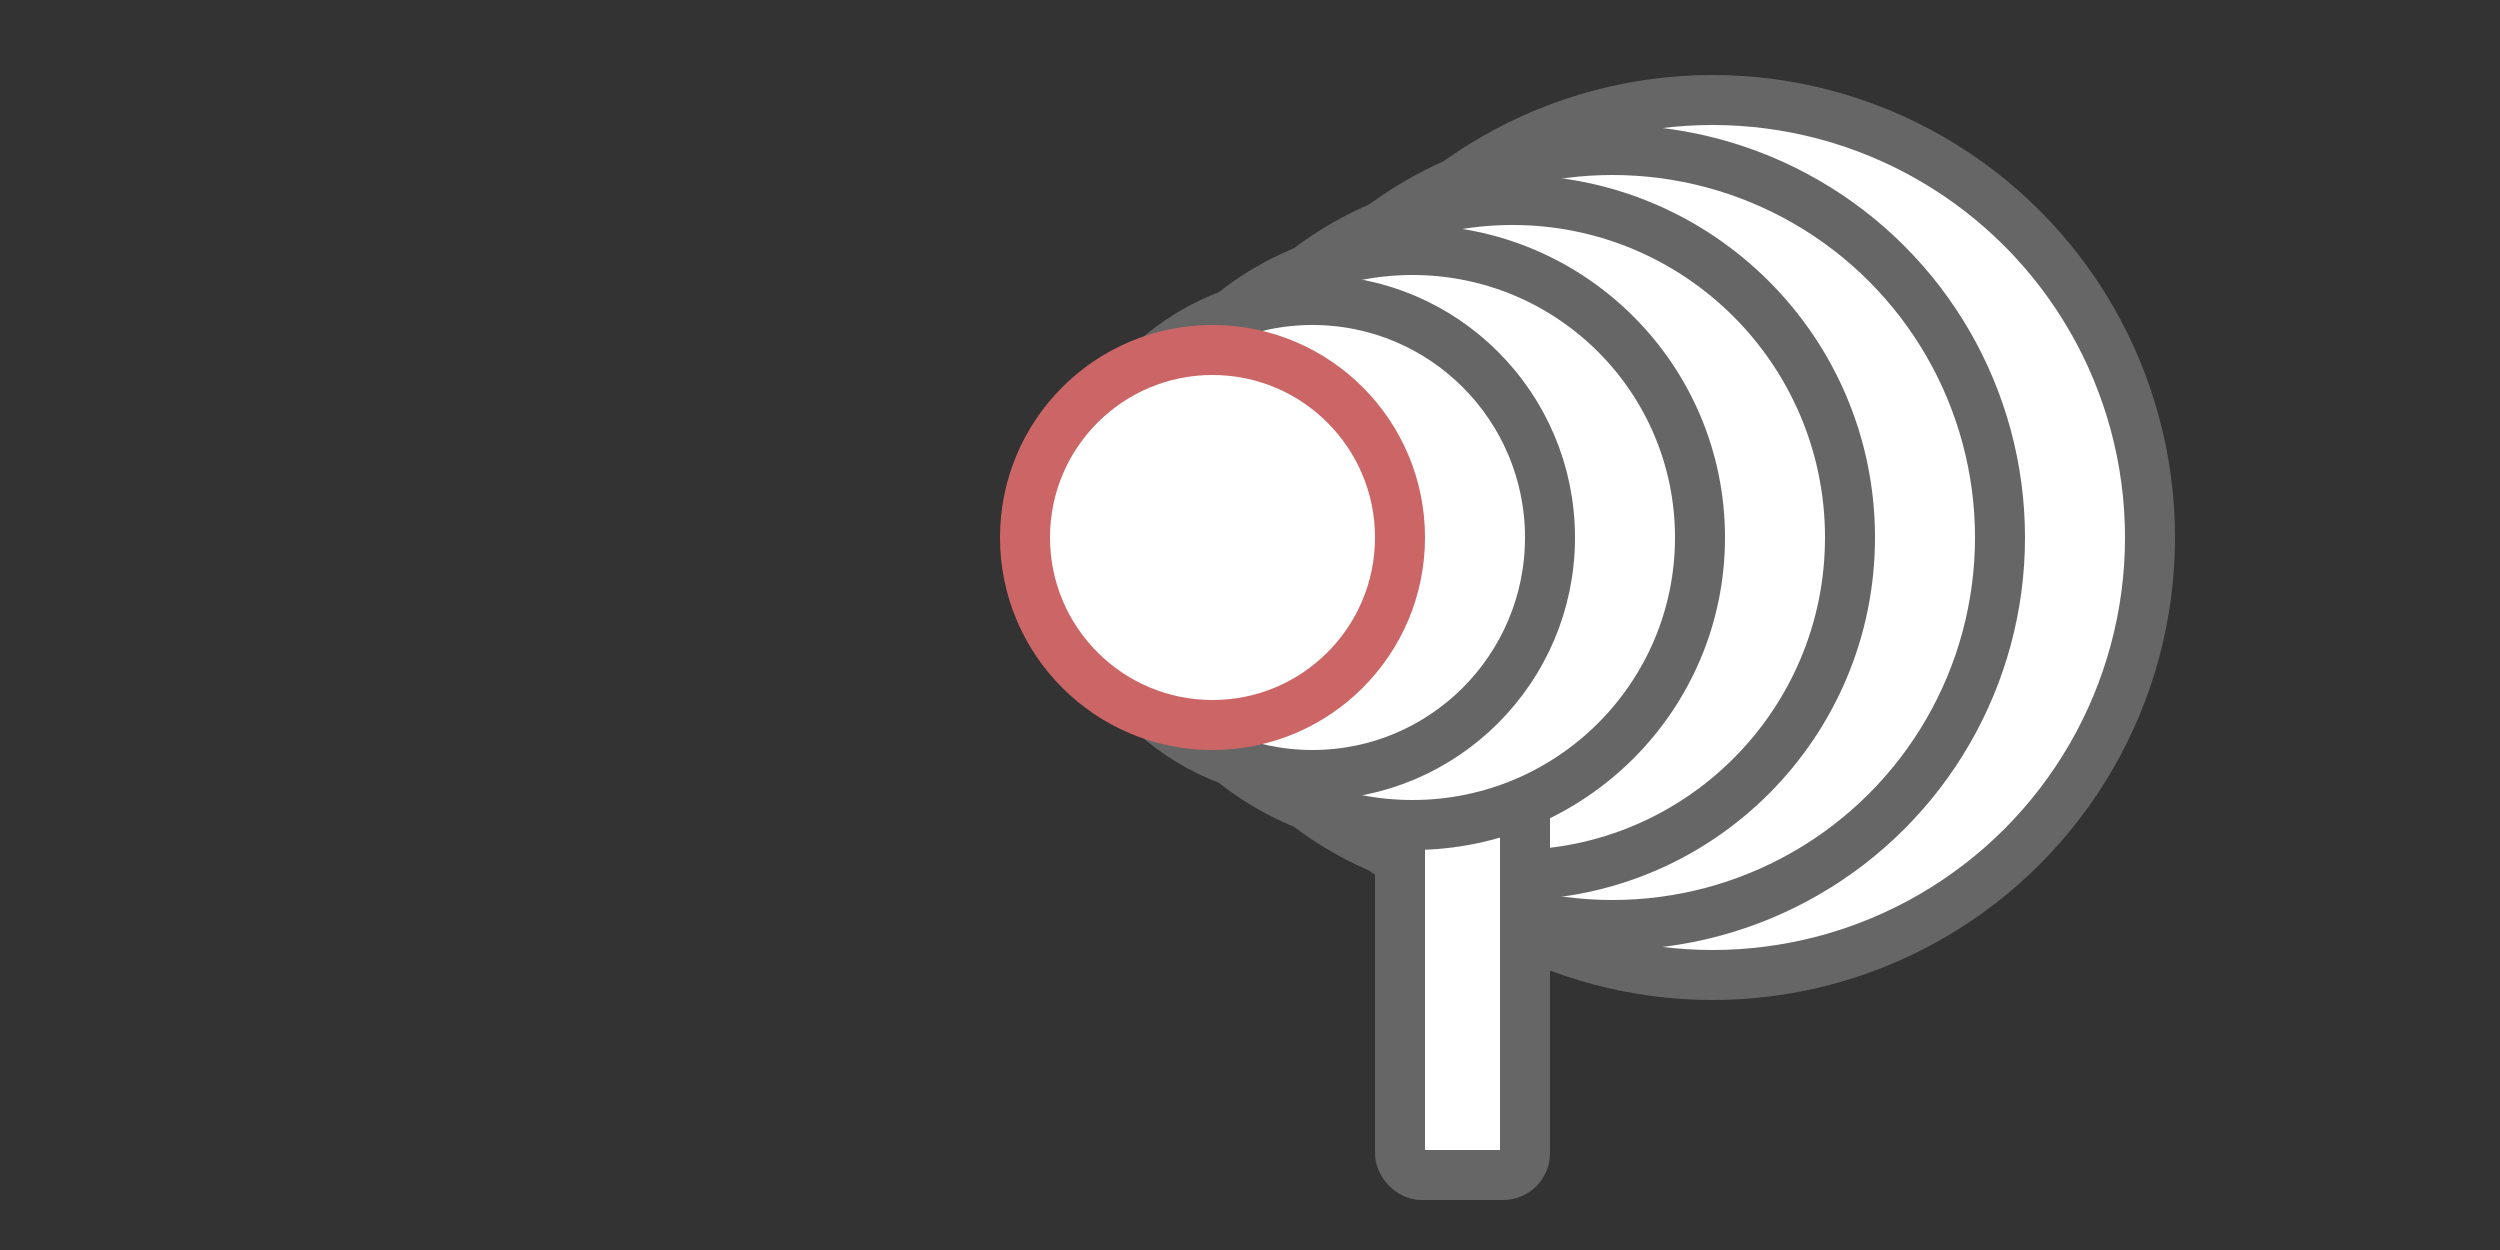 <?xml version="1.0" encoding="UTF-8" standalone="no"?><svg id="loader" class="load" width="100" height="50" version="1.1" viewBox="0 0 100 50" xmlns="http://www.w3.org/2000/svg" xmlns:cc="http://creativecommons.org/ns#" xmlns:dc="http://purl.org/dc/elements/1.1/" xmlns:rdf="http://www.w3.org/1999/02/22-rdf-syntax-ns#" style="position:absolute;bottom:20vh;left:0;right:0;margin:auto;z-index:999;filter:drop-shadow(-15px 22px 0px rgba(0,0,0,.09))"><rect x="0" y="0" width="100" height="50" fill="#333333" stroke="none"/><defs><style>
@keyframes golr1{from{transform:translateX(0)}to{transform:translateX(-40px)}}
@keyframes golr2{from{transform:translateX(0)}to{transform:translateX(-32px)}}
@keyframes golr3{from{transform:translateX(0)}to{transform:translateX(-24px)}}
@keyframes golr4{from{transform:translateX(0)}to{transform:translateX(-22px)}}
@keyframes golr5{from{transform:translateX(0)}to{transform:translateX(-16px)}}
@keyframes golr6{from{transform:translateX(0)}to{transform:translateX(-8px)}}
.acs circle,.acs rect{position:relative;animation:.5s ease-in-out infinite alternate}
#acs1{animation-name:golr1}
#acs2{animation-name:golr2}
#acs3{animation-name:golr3}
#acs4{animation-name:golr4}
#acs5{animation-name:golr5}
#acs6{animation-name:golr6}
</style>
</defs>
<g class="acs" fill="#fff" stroke-width="2">
<g stroke="#666">
<circle id="acs1" cx="68.5" cy="21.5" r="17.5"></circle>
<circle id="acs2" cx="64.5" cy="21.5" r="15.5"></circle>
<circle id="acs3" cx="60.5" cy="21.5" r="13.5"></circle>
<rect id="acs4" x="56" y="19" width="5" height="28" ry=".875"></rect>
<circle id="acs5" cx="56.5" cy="21.5" r="11.5"></circle>
<circle id="acs6" cx="52.5" cy="21.5" r="9.5"></circle>
</g>
<circle cx="48.5" cy="21.5" r="7.5" stroke="#c66"></circle>
</g>
</svg>
